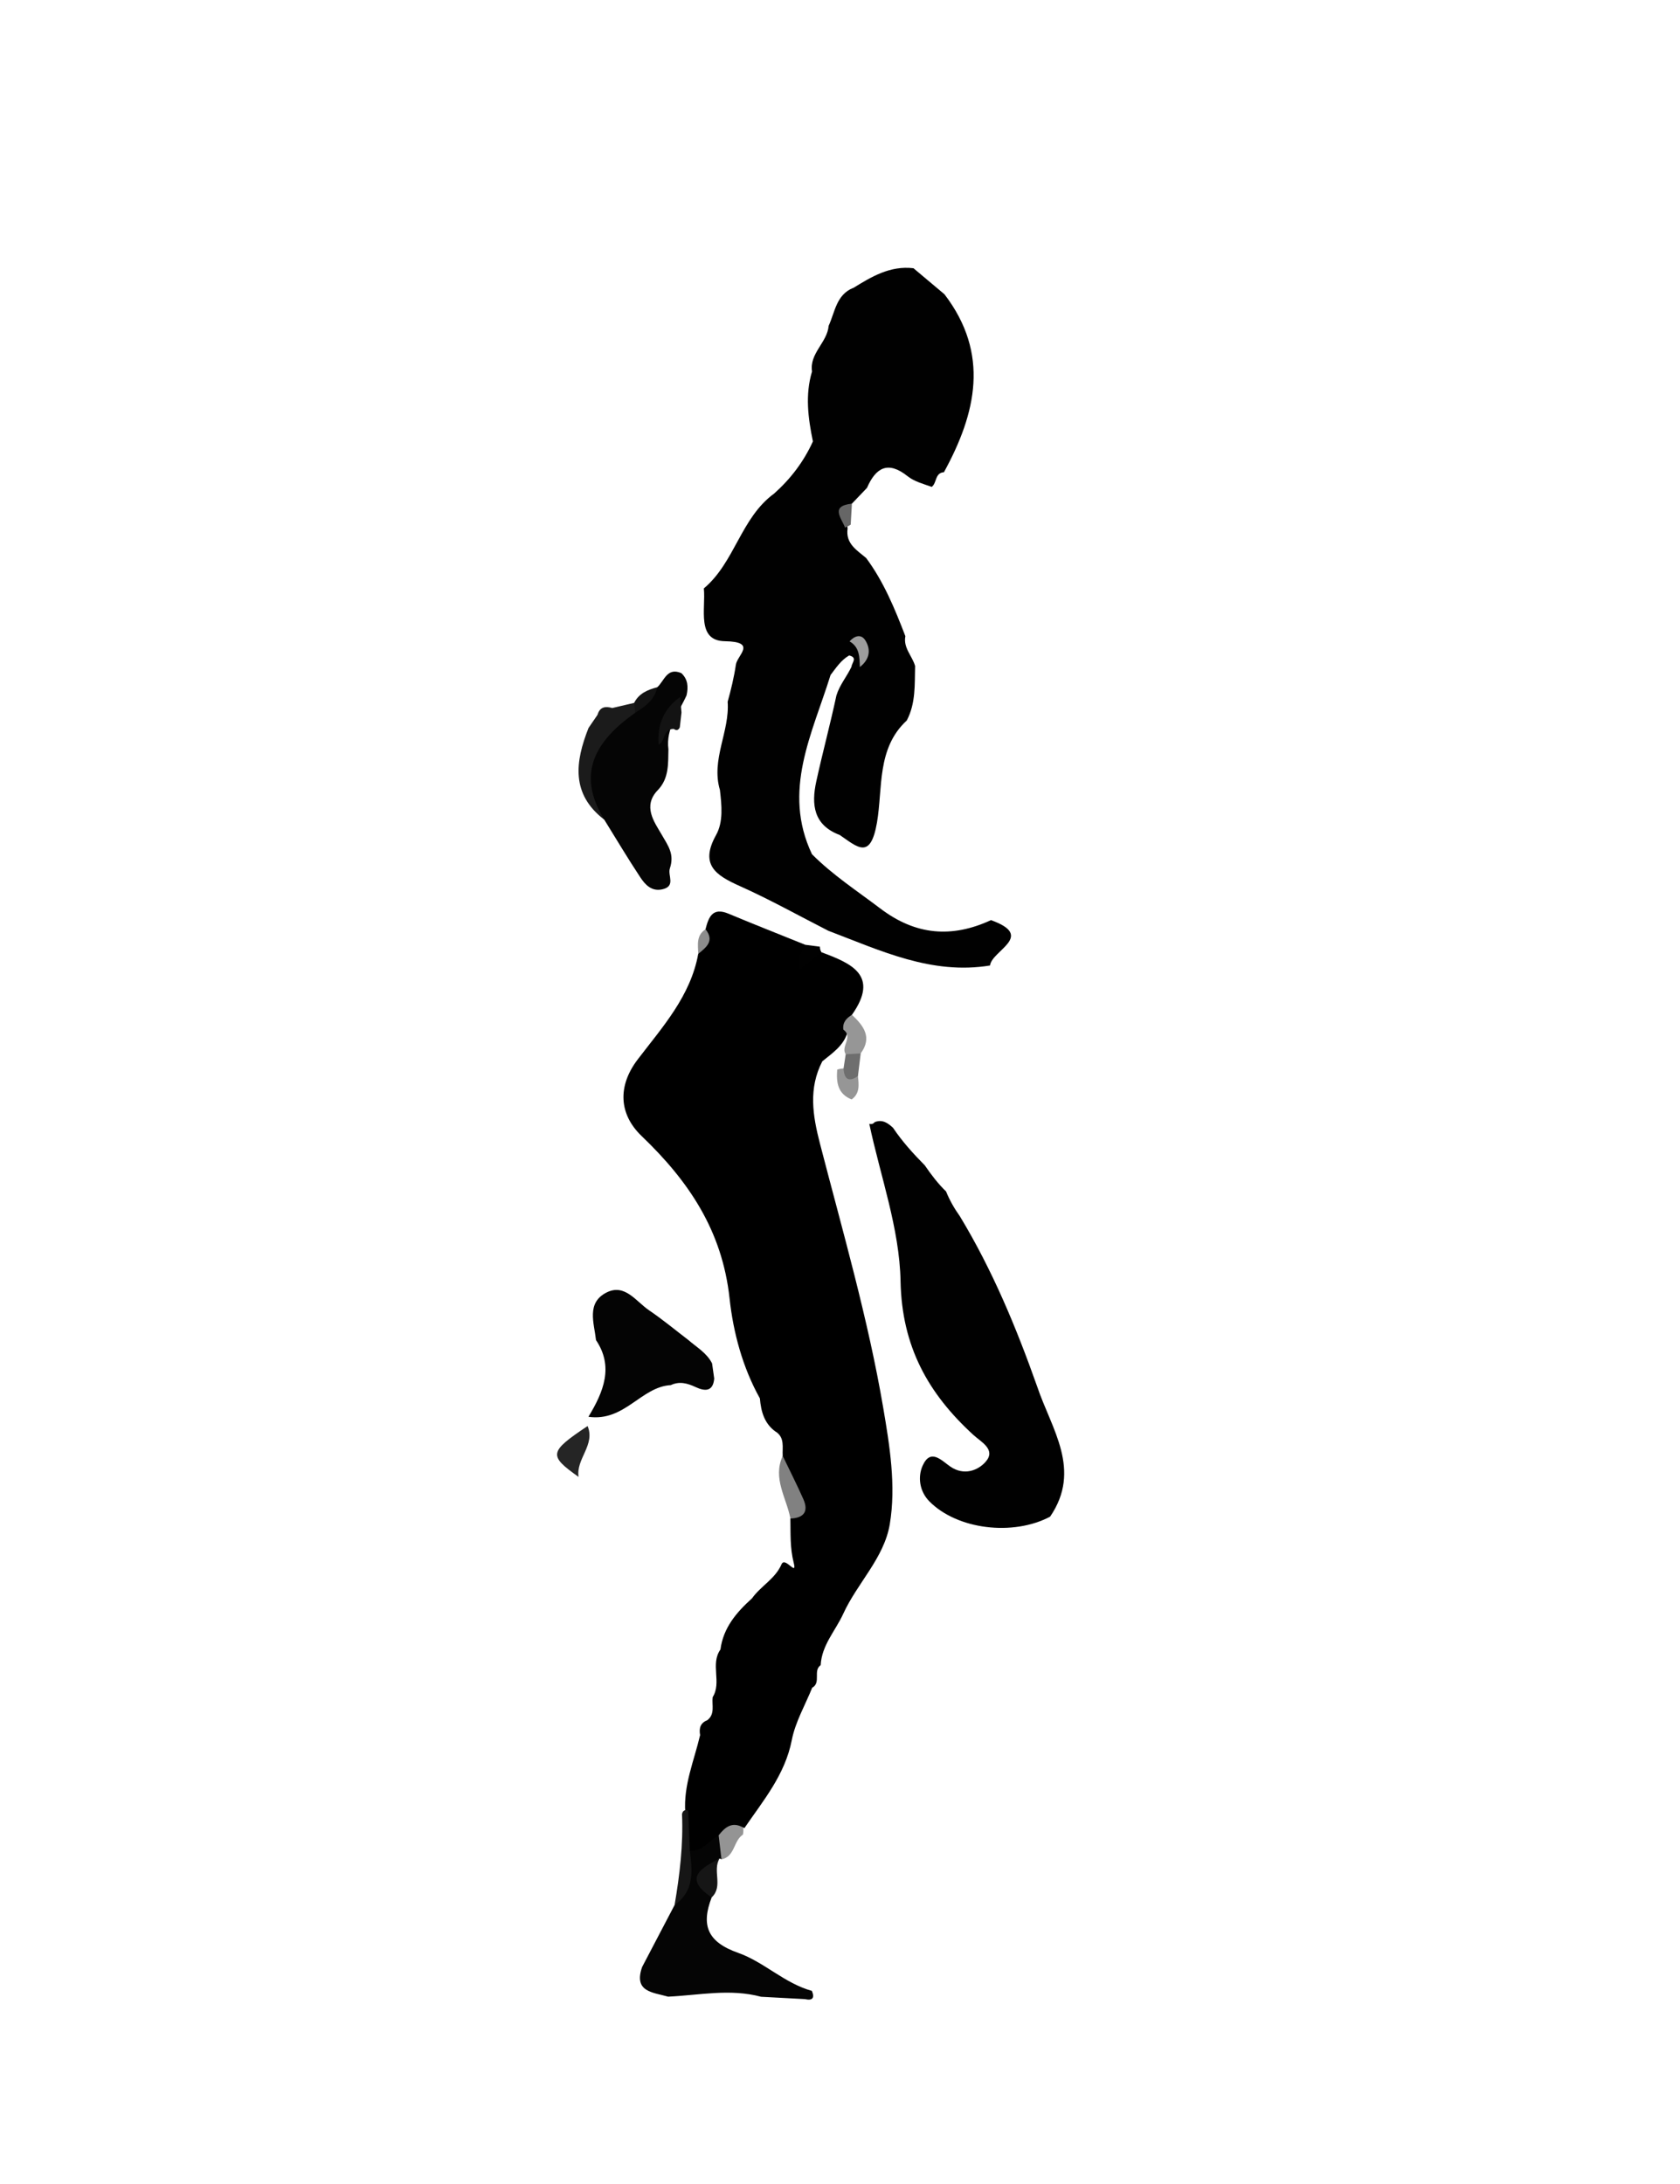 <?xml version="1.0" encoding="utf-8"?>
<!-- Generator: Adobe Illustrator 16.0.0, SVG Export Plug-In . SVG Version: 6.00 Build 0)  -->
<!DOCTYPE svg PUBLIC "-//W3C//DTD SVG 1.1//EN" "http://www.w3.org/Graphics/SVG/1.1/DTD/svg11.dtd">
<svg version="1.1" id="Layer_1" xmlns="http://www.w3.org/2000/svg" xmlns:xlink="http://www.w3.org/1999/xlink" x="0px" y="0px"
	 width="208.303px" height="270.697px" viewBox="0 0 208.303 270.697" enable-background="new 0 0 208.303 270.697"
	 xml:space="preserve">
<g>
	<path fill-rule="evenodd" clip-rule="evenodd" fill="#1B1B1B" d="M75.913,87.76c0.904-0.211,1.808-0.423,2.712-0.635
		c0.352,0.3,0.555,0.683,0.63,1.137c-0.018,0.646-0.113,1.382-0.605,1.739c-3.691,2.681-5.396,5.898-3.135,10.381
		c0.173,0.344-0.248,0.875-0.593,1.218c-4.156-3.187-3.604-7.182-1.952-11.366c0.372-0.544,0.744-1.087,1.116-1.631
		C74.37,87.615,75.061,87.513,75.913,87.76z"/>
	<path fill-rule="evenodd" clip-rule="evenodd" d="M100.712,209.176c-0.871,2.163-2.098,4.257-2.536,6.504
		c-0.841,4.313-3.536,7.492-5.879,10.92l-0.165-0.081c-1.24,0.268-2.109,1.07-2.882,2.021c-1.316,0.888-2.55,2.418-4.217,0.549
		c-0.128-1.484-0.042-2.972-0.067-4.458c-0.233-3.352,1.098-6.4,1.841-9.562c-0.147-0.827,0.012-1.506,0.885-1.84
		c1.003-0.771,0.549-1.886,0.673-2.863c1.147-1.835-0.324-4.097,0.964-5.908c0.351-2.703,1.992-4.609,3.915-6.343
		c1.083-1.526,2.891-2.425,3.66-4.224c0.443-0.997,1.96,1.603,1.511-0.169c-0.48-1.895-0.378-3.659-0.415-5.493
		c1.651-2.831-1.326-5.093-0.954-7.766c-0.062-1.07,0.285-2.258-0.87-3.013l0.015,0.023c-1.428-1.013-1.832-2.512-1.971-4.137
		c-2.154-3.854-3.307-8.202-3.76-12.389c-0.909-8.396-5.057-14.535-10.911-20.139c-2.77-2.652-3.039-6.137-0.472-9.498
		c3.071-4.021,6.546-7.837,7.498-13.083c0.388-0.99,0.822-1.966,0.902-3.047c0.383-1.485,0.85-2.766,2.858-1.924
		c3.15,1.321,6.33,2.568,9.497,3.847c-0.123,2.021,1.587,0.079,2.007,0.927c3.729,1.382,7.242,2.869,3.793,7.76
		c-0.677,0.611-0.165,1.53-0.562,2.215c-0.506,1.648-1.877,2.538-3.112,3.549c-1.729,3.351-1.201,6.683-0.294,10.185
		c2.819,10.88,5.969,21.725,7.85,32.776c0.784,4.606,1.613,9.642,0.808,14.426c-0.704,4.181-4.027,7.28-5.772,11.099
		c-0.963,2.106-2.666,3.874-2.794,6.356c-0.991,0.694,0.097,2.176-1.061,2.808L100.712,209.176z"/>
	<path fill-rule="evenodd" clip-rule="evenodd" fill="#010101" d="M113.463,82.55c-0.062,2.296,0.095,4.625-1.035,6.757
		c-3.743,3.451-2.96,8.399-3.692,12.65c-0.81,4.702-2.436,3.025-4.625,1.537c-3.245-1.217-3.529-3.766-2.9-6.64
		c0.781-3.566,1.733-7.093,2.498-10.66c0.4-1.304,1.303-2.347,1.869-3.553c0.035-0.499,0.799-1.128-0.291-1.397
		c-1.026,0.589-1.626,1.544-2.307,2.423c-2.254,7.258-6.038,14.344-2.303,22.214c2.562,2.575,5.591,4.545,8.47,6.727
		c4.391,3.329,8.862,3.687,13.725,1.444c5.551,1.993,0.097,3.752-0.12,5.623c-7.244,1.189-13.581-1.851-20.043-4.303
		c-3.656-1.864-7.248-3.874-10.989-5.547c-2.972-1.33-4.988-2.642-2.936-6.318c0.918-1.647,0.698-3.692,0.477-5.596
		c-1.121-3.772,1.233-7.235,0.961-10.927c0.421-1.515,0.792-3.052,1.022-4.611c0.17-1.157,2.682-2.832-1.37-2.893
		c-3.554-0.053-2.349-4.046-2.605-6.545c3.844-3.221,4.58-8.745,8.711-11.753c2.047-1.826,3.675-3.963,4.812-6.466
		c-0.594-2.882-0.983-5.767-0.11-8.668c-0.338-2.262,1.89-3.59,2.062-5.666c0.789-1.713,0.941-3.838,3.042-4.7l-0.051,0.051
		c2.31-1.432,4.631-2.831,7.527-2.486c1.281,1.077,2.562,2.154,3.844,3.231c5.631,7.368,3.953,14.714-0.066,22.054
		c-1.139,0.077-0.862,1.332-1.512,1.816c-1.034-0.367-2.152-0.651-2.998-1.325c-2.431-1.937-3.939-1.062-5.032,1.448
		c-0.624,0.652-1.246,1.305-1.869,1.958c-1.293,0.831-0.586,2.012-0.535,3.078c-0.274,1.918,1.201,2.718,2.368,3.715l-0.068-0.057
		c2.186,2.947,3.56,6.302,4.863,9.69C111.977,80.31,113.11,81.304,113.463,82.55z"/>
	<path fill-rule="evenodd" clip-rule="evenodd" fill="#050505" d="M74.922,101.6c-3.585-5.826-0.962-9.854,3.838-13.251
		c0.596-1.326,1.858-2.077,2.731-3.164c0.881-0.781,1.205-2.516,2.991-1.748c0.826,0.774,0.873,1.729,0.645,2.749
		c-0.964,2.154-2.59,4.086-2.25,6.686c-0.035,1.783,0.074,3.601-1.291,5.039c-1.966,2.007-0.441,3.997,0.469,5.564
		c0.823,1.417,1.584,2.418,0.999,4.175c-0.29,0.868,0.781,2.2-0.94,2.585c-1.316,0.294-2.117-0.573-2.716-1.479
		C77.844,106.411,76.406,103.99,74.922,101.6z"/>
	<path fill-rule="evenodd" clip-rule="evenodd" fill="#040404" d="M83.171,171.688c-3.689,0.204-5.726,4.569-10.211,3.925
		c1.899-3.129,3.141-6.225,0.939-9.503c-0.238-2.127-1.214-4.616,1.293-5.896c2.283-1.165,3.674,1.111,5.283,2.2
		c1.684,1.139,3.254,2.448,4.874,3.684c1.042,0.905,2.289,1.603,2.942,2.901c0.088,0.626,0.177,1.254,0.265,1.88
		c-0.152,1.675-1.201,1.563-2.293,1.057C85.235,171.457,84.251,171.18,83.171,171.688z"/>
	<path fill-rule="evenodd" clip-rule="evenodd" fill="#010101" d="M101.84,118.033c-0.866,0.7-1.732,1.4-2.618,2.116
		c-0.705-1.291,0.343-2.079,0.611-3.043c0.609,0.079,1.218,0.158,1.827,0.237C101.66,117.588,101.72,117.818,101.84,118.033z"/>
	<path fill-rule="evenodd" clip-rule="evenodd" fill="#8D8D8D" d="M87.479,115.183c1.15,1.446,0.092,2.236-0.902,3.047
		C86.538,117.113,86.313,115.942,87.479,115.183z"/>
	<path fill-rule="evenodd" clip-rule="evenodd" fill="#010101" d="M119.013,150.755c4.033,6.664,7.004,13.811,9.594,21.131
		c1.764,5.246,5.568,10.289,1.598,16.104c-4.597,2.444-11.545,1.604-14.989-1.91c-1.202-1.227-1.453-3.003-0.812-4.422
		c0.988-2.189,2.351-0.605,3.441,0.137c1.671,1.139,3.393,0.488,4.351-0.59c1.348-1.518-0.535-2.457-1.488-3.326
		c-5.625-5.135-8.891-10.972-9.048-19.079c-0.126-6.522-2.5-13.003-3.877-19.502c0.27,0.08,0.493,0.011,0.67-0.208
		c0.947-0.377,1.626,0.104,2.271,0.699c1.138,1.694,2.499,3.202,3.934,4.649c0.793,1.153,1.633,2.269,2.644,3.245
		C117.745,148.776,118.326,149.795,119.013,150.755z"/>
	<path fill-rule="evenodd" clip-rule="evenodd" fill="#969696" d="M103.804,132.581c0.256-0.083,0.519-0.133,0.788-0.151
		c0.676,0.167,1.23,0.562,1.784,0.957c0.107,1.063,0.264,2.14-0.784,2.89C103.862,135.592,103.681,134.16,103.804,132.581z"/>
	<path fill-rule="evenodd" clip-rule="evenodd" fill="#050505" d="M85.534,229.401c1.596,0.121,2.383-1.27,3.572-1.91
		c1.077,0.882,0.739,1.929,0.351,2.982l-0.229-0.116c-1.826,1.304-1.771,2.992-0.988,4.829c-1.336,3.469-0.536,5.53,3.306,6.883
		c3.172,1.117,5.734,3.771,9.121,4.703c0.362,0.892,0.079,1.237-0.866,1.022c-1.811-0.098-3.622-0.194-5.433-0.291
		c-3.84-1.038-7.683-0.195-11.525-0.012c-1.855-0.544-4.324-0.55-3.224-3.682c1.341-2.559,2.682-5.118,4.023-7.676
		C84.954,234.082,84.907,231.646,85.534,229.401z"/>
	<path fill-rule="evenodd" clip-rule="evenodd" fill="#161616" d="M88.239,235.187c-3.591-2.412-1.299-3.62,0.988-4.829
		C88.294,231.843,89.709,233.81,88.239,235.187z"/>
	<path fill-rule="evenodd" clip-rule="evenodd" fill="#949494" d="M89.457,230.474c-0.117-0.994-0.234-1.988-0.351-2.982
		c0.788-1.013,1.668-1.736,3.027-0.973c0.058,0.296,0.05,0.593-0.021,0.886C90.93,228.17,91.136,230.136,89.457,230.474z"/>
	<path fill-rule="evenodd" clip-rule="evenodd" fill="#252525" d="M72.855,176.759c0.985,2.355-1.455,4.054-1.118,6.305
		C67.98,180.402,68.06,179.972,72.855,176.759z"/>
	<path fill-rule="evenodd" clip-rule="evenodd" fill="#969696" d="M104.859,130.678c-0.653-0.965,0.976-2.151-0.295-3.056
		c-0.114-0.885,0.375-1.417,1.07-1.83c1.438,1.35,2.55,2.774,1.084,4.782C106.126,131.107,105.507,131.151,104.859,130.678z"/>
	<path fill-rule="evenodd" clip-rule="evenodd" fill="#6E6E6E" d="M104.859,130.678c0.62-0.035,1.239-0.069,1.859-0.104
		c-0.114,0.938-0.229,1.875-0.342,2.812c-1.202,0.813-1.71,0.333-1.784-0.957C104.681,131.846,104.77,131.262,104.859,130.678z"/>
	<path fill-rule="evenodd" clip-rule="evenodd" fill="#161616" d="M85.534,229.401c0.315,2.51,0.569,5.004-1.893,6.733
		c0.639-3.734,1.085-7.483,0.921-11.283c0.099-0.428,0.355-0.568,0.77-0.426C85.4,226.084,85.467,227.743,85.534,229.401z"/>
	<path fill-rule="evenodd" clip-rule="evenodd" fill="#666666" d="M105.477,65.033c-0.221,0.144-0.453,0.264-0.697,0.364
		c-0.459-1.202-1.889-2.681,0.85-2.968C105.578,63.296,105.527,64.165,105.477,65.033z"/>
	<path fill-rule="evenodd" clip-rule="evenodd" fill="#818181" d="M97.049,180.463c0.857,1.784,1.756,3.548,2.557,5.356
		c0.69,1.559,0.036,2.342-1.604,2.409C97.522,185.66,95.766,183.248,97.049,180.463z"/>
	<path fill-rule="evenodd" clip-rule="evenodd" fill="#131313" d="M81.491,85.185c-0.327,1.558-1.482,2.4-2.731,3.163
		c-0.044-0.407-0.089-0.814-0.134-1.222C79.218,85.942,80.309,85.496,81.491,85.185z"/>
	<path fill-rule="evenodd" clip-rule="evenodd" fill="#9D9D9D" d="M106.613,82.681c-0.047-1.212-0.013-2.457-1.277-3.181
		c0.618-0.696,1.438-0.955,1.958-0.122C108.038,80.571,107.789,81.774,106.613,82.681z"/>
	<path fill-rule="evenodd" clip-rule="evenodd" fill="#131313" d="M84.332,86.396c0.056,0.641,0.112,1.282,0.168,1.924
		c-0.07,0.612-0.141,1.223-0.211,1.834c-0.169,0.365-0.419,0.432-0.748,0.201c-1.339-0.034-1.026,1.521-1.878,1.954
		C81.468,89.848,82.295,87.849,84.332,86.396z"/>
</g>
</svg>
